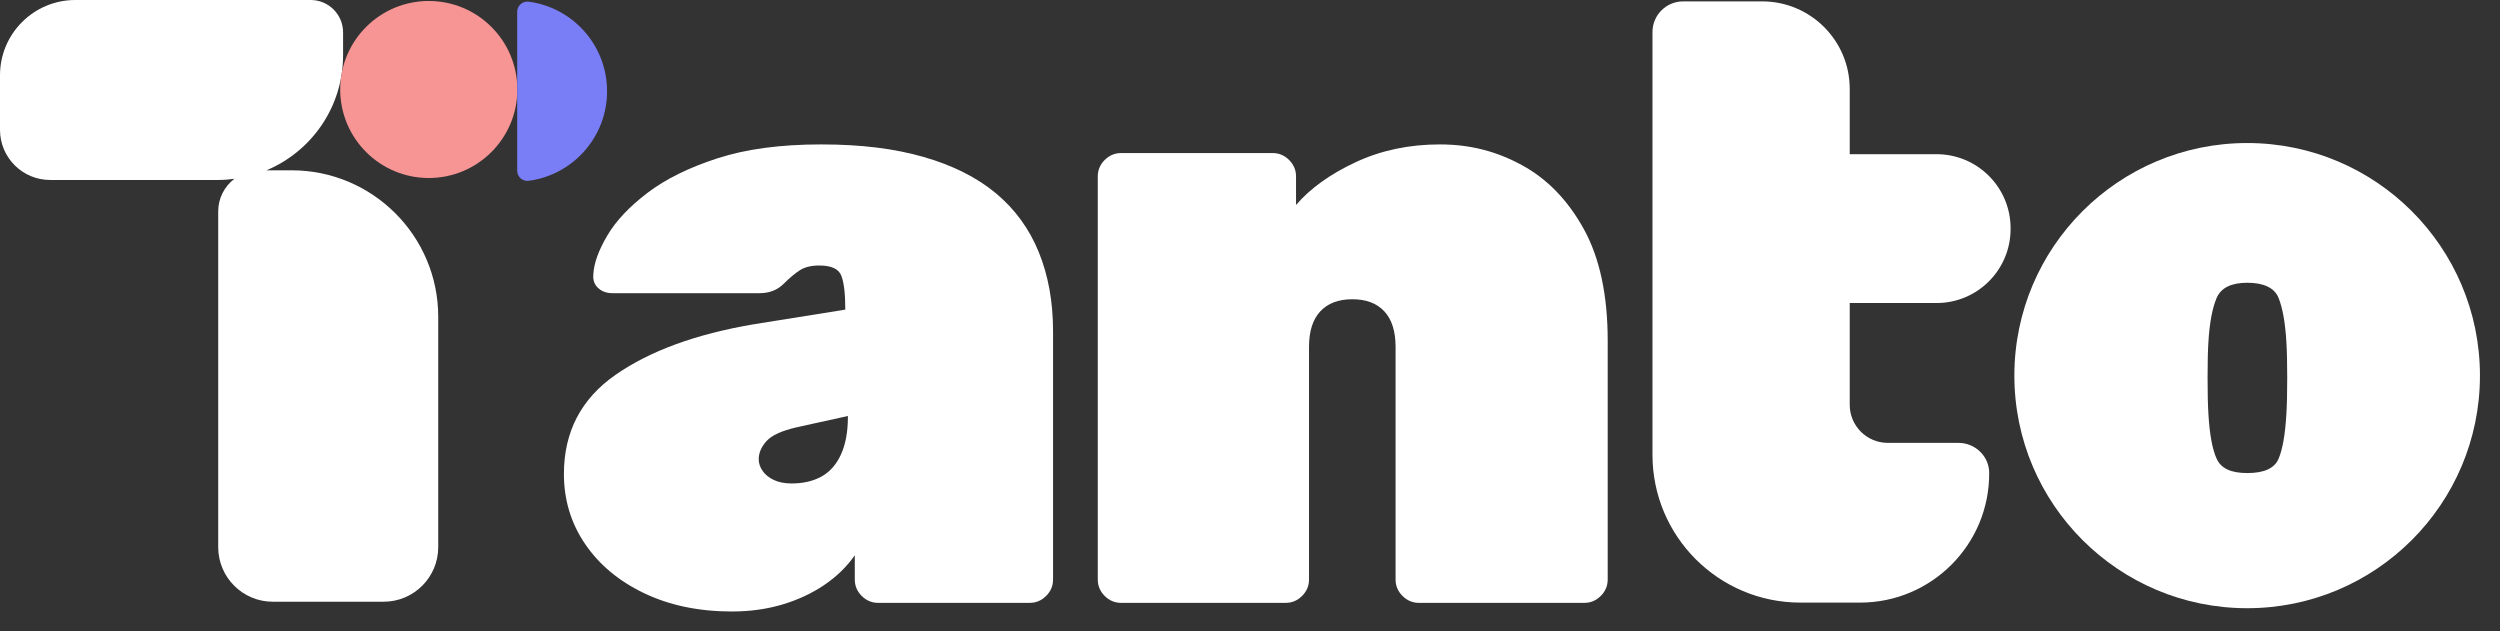 <svg width="99" height="25" viewBox="0 0 99 25" fill="none" xmlns="http://www.w3.org/2000/svg">
<rect x="0" y="0" width="99" height="25" fill="#333333" stroke="none"/>
<path d="M28.982 24.215C27.679 24.215 26.525 23.975 25.519 23.496C24.514 23.017 23.731 22.366 23.171 21.543C22.611 20.721 22.331 19.797 22.331 18.769C22.331 17.102 23.011 15.795 24.371 14.846C25.73 13.899 27.553 13.231 29.839 12.843L33.473 12.261V12.226C33.473 11.633 33.422 11.198 33.319 10.925C33.216 10.65 32.925 10.514 32.445 10.514C32.124 10.514 31.867 10.577 31.674 10.702C31.479 10.828 31.267 11.005 31.039 11.233C30.787 11.485 30.468 11.61 30.079 11.61H24.251C24.023 11.61 23.834 11.542 23.686 11.405C23.537 11.268 23.474 11.085 23.497 10.857C23.52 10.423 23.703 9.915 24.046 9.333C24.388 8.75 24.92 8.185 25.64 7.637C26.36 7.089 27.286 6.633 28.417 6.267C29.548 5.901 30.914 5.719 32.513 5.719C34.113 5.719 35.422 5.885 36.576 6.216C37.73 6.547 38.684 7.027 39.438 7.654C40.193 8.283 40.759 9.059 41.135 9.983C41.512 10.908 41.701 11.953 41.701 13.118V22.948C41.701 23.2 41.61 23.417 41.427 23.599C41.243 23.782 41.027 23.873 40.775 23.873H34.776C34.524 23.873 34.307 23.782 34.124 23.599C33.941 23.417 33.85 23.2 33.85 22.948V21.989C33.53 22.446 33.124 22.84 32.633 23.171C32.141 23.502 31.587 23.759 30.97 23.942C30.353 24.124 29.69 24.215 28.982 24.215ZM31.348 19.145C31.805 19.145 32.199 19.054 32.531 18.871C32.862 18.688 33.119 18.397 33.302 17.998C33.485 17.598 33.577 17.102 33.577 16.508V16.474L31.554 16.919C30.959 17.056 30.559 17.239 30.354 17.467C30.148 17.695 30.045 17.935 30.045 18.186C30.045 18.346 30.096 18.5 30.199 18.648C30.302 18.797 30.451 18.917 30.645 19.008C30.839 19.1 31.074 19.145 31.348 19.145Z" fill="white"/>
<path d="M44.398 23.873C44.146 23.873 43.929 23.782 43.746 23.599C43.563 23.417 43.472 23.2 43.472 22.948V6.986C43.472 6.735 43.563 6.519 43.746 6.335C43.929 6.153 44.146 6.061 44.398 6.061H50.397C50.649 6.061 50.865 6.153 51.049 6.335C51.231 6.519 51.323 6.735 51.323 6.986V8.116C51.894 7.454 52.683 6.889 53.688 6.421C54.694 5.953 55.802 5.719 57.014 5.719C58.225 5.719 59.265 5.993 60.271 6.541C61.276 7.089 62.093 7.934 62.722 9.076C63.35 10.218 63.665 11.691 63.665 13.494V22.948C63.665 23.2 63.573 23.417 63.39 23.599C63.207 23.782 62.99 23.873 62.739 23.873H56.191C55.939 23.873 55.722 23.782 55.54 23.599C55.356 23.417 55.265 23.2 55.265 22.948V13.734C55.265 13.118 55.116 12.65 54.82 12.33C54.522 12.01 54.1 11.85 53.551 11.85C53.003 11.85 52.58 12.011 52.283 12.33C51.985 12.65 51.837 13.118 51.837 13.734V22.948C51.837 23.2 51.745 23.417 51.563 23.599C51.379 23.782 51.163 23.873 50.911 23.873H44.398Z" fill="white"/>
<path d="M76.686 12C78.306 12 79.619 10.688 79.619 9.069V9.037C79.619 7.418 78.305 6.106 76.686 6.106H73.249V3.519C73.249 1.606 71.696 0.055 69.782 0.055H66.653C65.981 0.055 65.438 0.599 65.438 1.269V18.009C65.438 21.242 68.06 23.863 71.296 23.863H73.658C76.493 23.863 78.79 21.558 78.772 18.721C78.768 18.063 78.215 17.538 77.557 17.538H74.758C73.924 17.538 73.249 16.863 73.249 16.03V12H76.686Z" fill="white"/>
<path d="M88.988 5.664C83.897 5.664 79.769 9.788 79.769 14.874C79.769 19.961 83.897 24.085 88.988 24.085C94.079 24.085 98.206 19.961 98.206 14.874C98.206 9.788 94.079 5.664 88.988 5.664ZM90.54 16.404C90.494 17.203 90.391 17.791 90.231 18.168C90.071 18.544 89.66 18.733 88.997 18.733C88.335 18.733 87.952 18.545 87.78 18.168C87.609 17.791 87.5 17.203 87.454 16.404C87.431 16.061 87.42 15.581 87.42 14.965C87.42 14.348 87.431 13.869 87.454 13.526C87.5 12.772 87.609 12.196 87.78 11.796C87.952 11.397 88.357 11.197 88.997 11.197C89.638 11.197 90.071 11.397 90.231 11.796C90.391 12.196 90.494 12.772 90.54 13.526C90.562 13.868 90.574 14.348 90.574 14.965C90.574 15.581 90.562 16.061 90.54 16.404Z" fill="white"/>
<path d="M11.548 6.745H10.551C12.334 5.998 13.586 4.239 13.586 2.187V1.283C13.586 0.574 13.011 0 12.302 0H2.984C1.336 0 0 1.335 0 2.981V5.141C0 6.238 0.89 7.127 1.988 7.127H8.641C8.858 7.127 9.07 7.109 9.281 7.081C8.892 7.379 8.641 7.846 8.641 8.373V21.667C8.641 22.86 9.609 23.828 10.803 23.828H15.192C16.386 23.828 17.354 22.86 17.354 21.667V12.546C17.354 9.342 14.754 6.744 11.547 6.744L11.548 6.745Z" fill="white"/>
<path d="M16.979 7.049C18.917 7.049 20.487 5.479 20.487 3.544C20.487 1.608 18.917 0.039 16.979 0.039C15.042 0.039 13.472 1.608 13.472 3.544C13.472 5.479 15.042 7.049 16.979 7.049Z" fill="#F79494"/>
<path d="M20.481 6.76C20.481 7.005 20.697 7.193 20.94 7.16C22.69 6.924 24.04 5.427 24.04 3.613C24.04 1.799 22.69 0.302 20.94 0.066C20.697 0.034 20.481 0.221 20.481 0.466V6.76Z" fill="#797EF6"/>
</svg>

